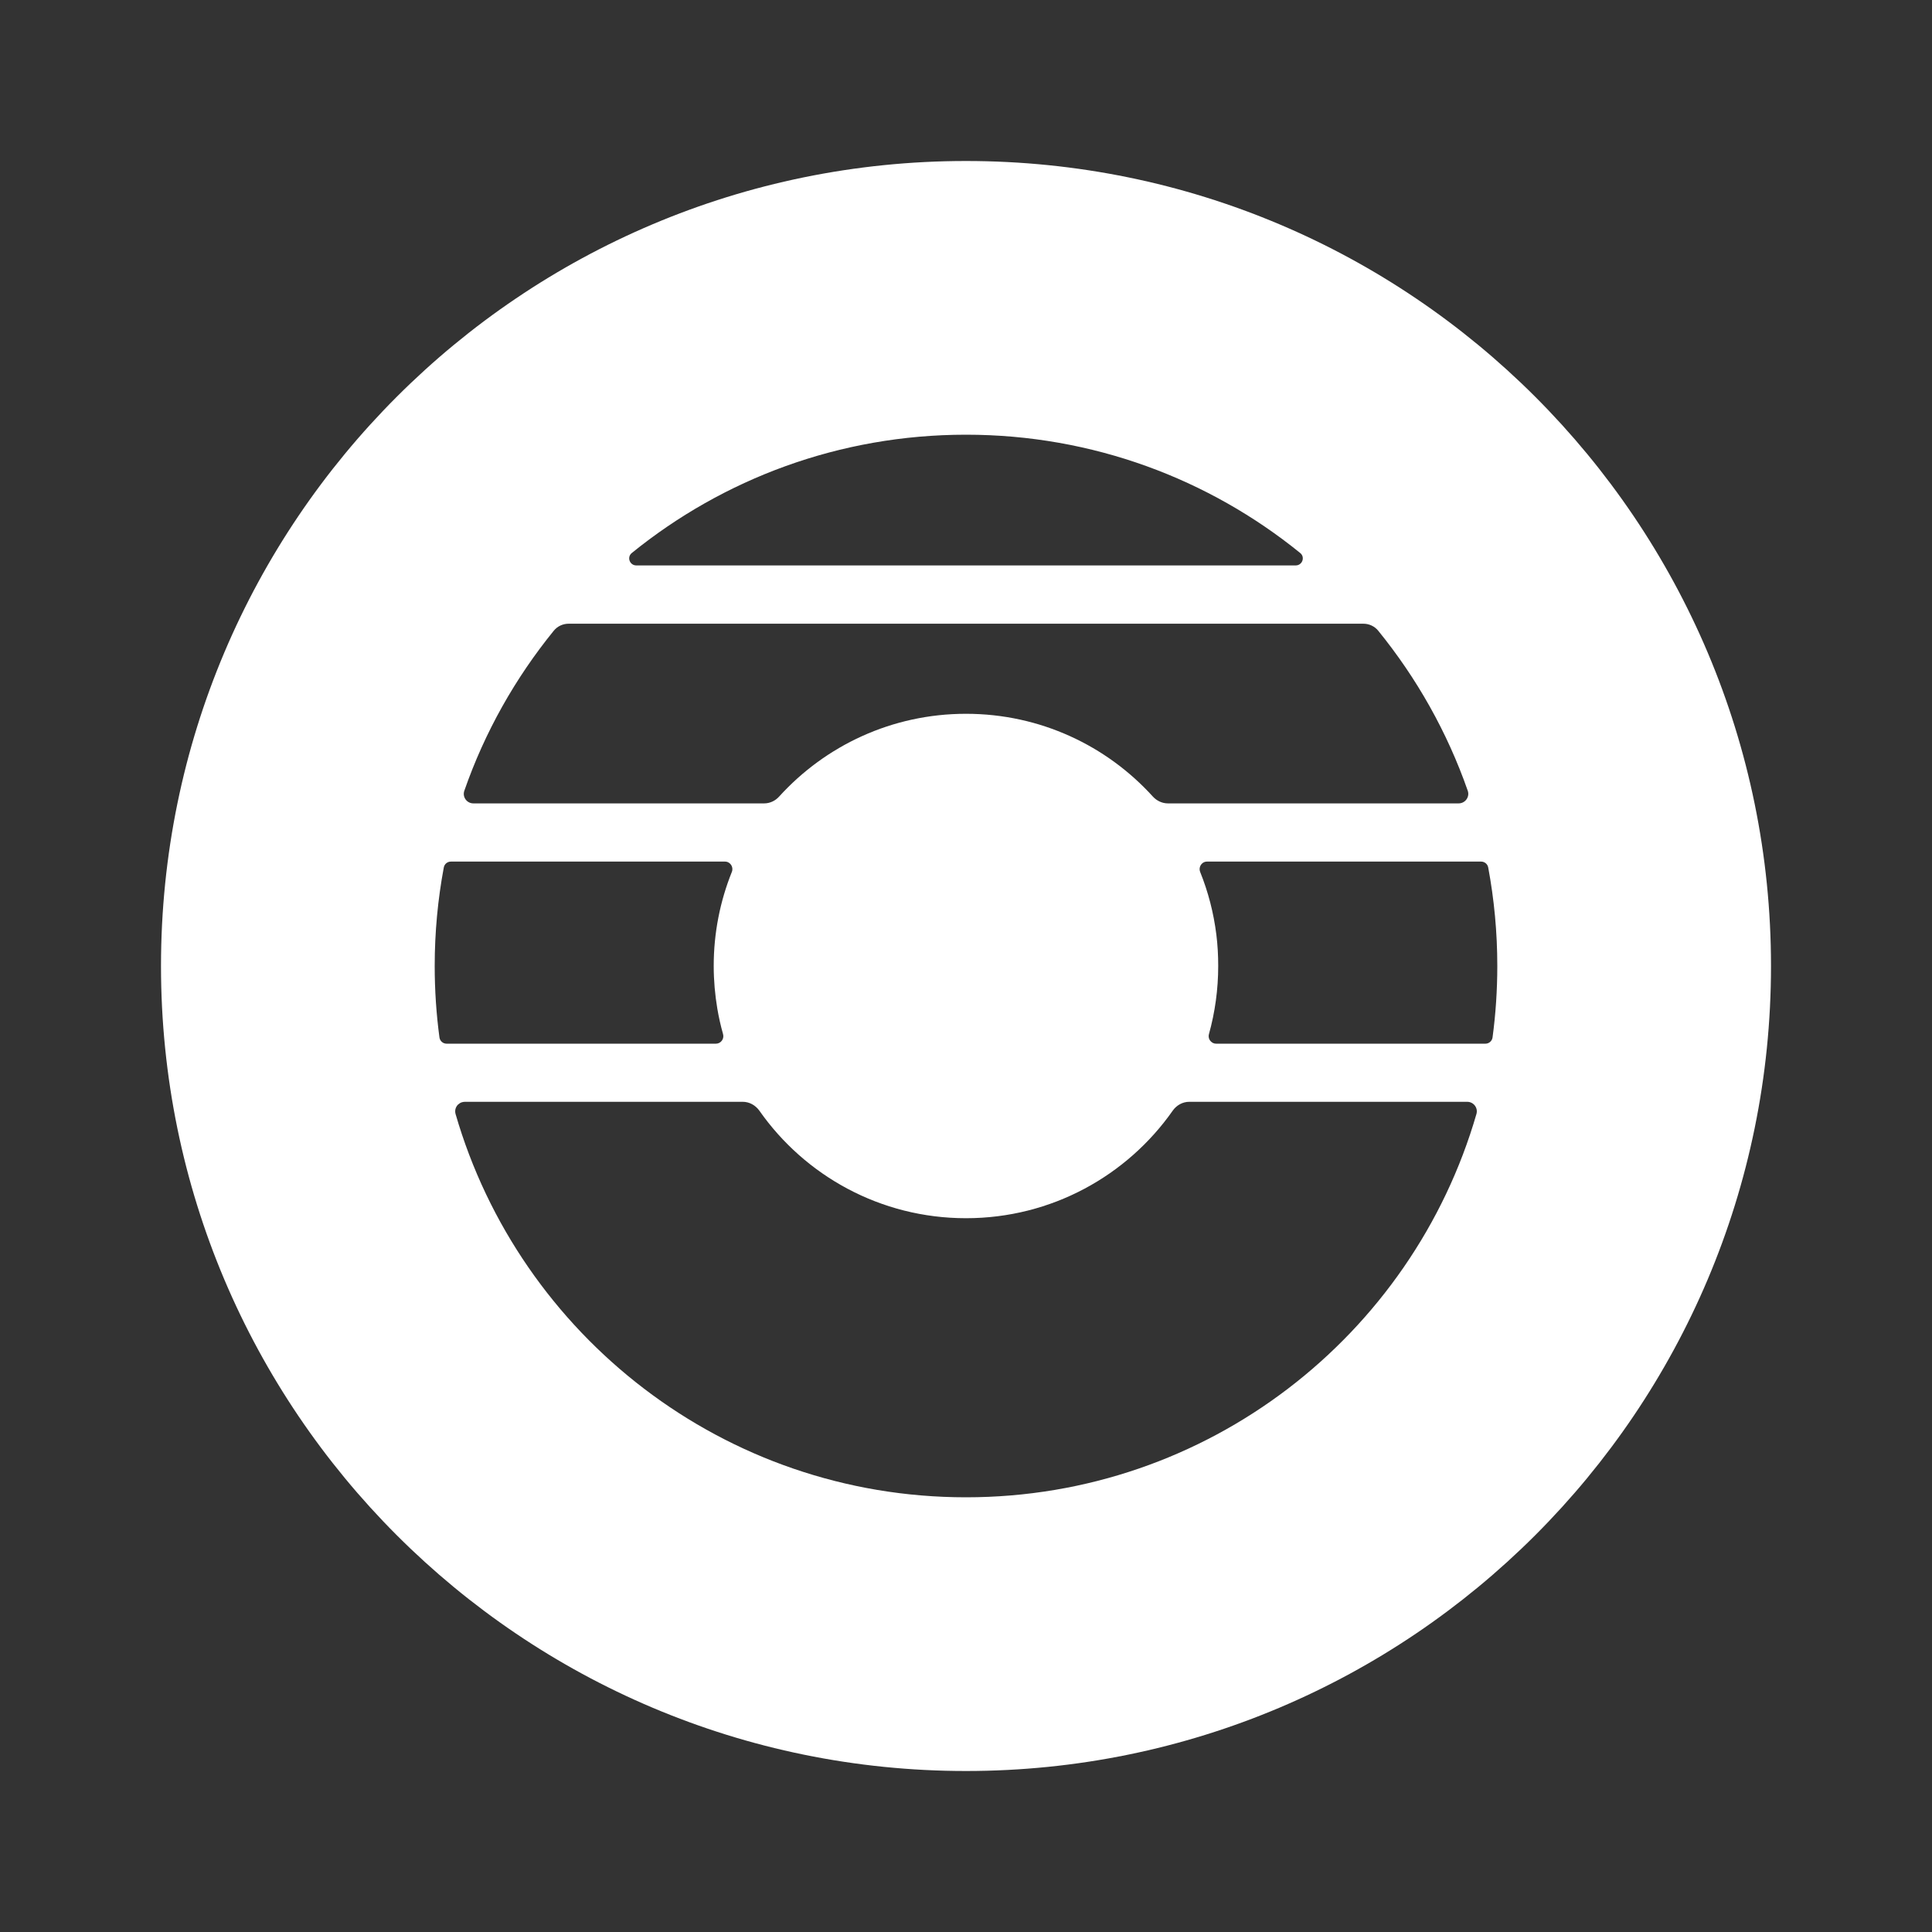 <svg width="24" height="24" viewBox="0 0 24 24" fill="none" xmlns="http://www.w3.org/2000/svg">
<rect x="0" y="0" width="24" height="24" fill="#333333" stroke="none"/>
<path fill-rule="evenodd" clip-rule="evenodd" d="M22 12C22 17.523 17.523 22 12 22C6.477 22 2 17.523 2 12C2 6.477 6.477 2 12 2C17.523 2 22 6.477 22 12ZM16.095 7.024C16.178 7.024 16.216 6.921 16.151 6.869C15.017 5.95 13.573 5.4 12 5.4C10.427 5.4 8.983 5.95 7.849 6.869C7.784 6.921 7.822 7.024 7.905 7.024H16.095ZM9.227 13.687C9.309 13.687 9.385 13.73 9.433 13.797C9.999 14.605 10.938 15.133 12 15.133C13.062 15.133 14.001 14.605 14.568 13.797C14.615 13.73 14.691 13.687 14.773 13.687H18.226C18.305 13.687 18.363 13.762 18.341 13.838C17.545 16.589 15.007 18.6 12 18.6C8.993 18.6 6.456 16.589 5.659 13.838C5.647 13.795 5.66 13.752 5.688 13.723C5.695 13.717 5.702 13.711 5.71 13.706C5.717 13.701 5.725 13.697 5.734 13.694C5.746 13.69 5.76 13.687 5.774 13.687H9.227ZM14.508 9.98C14.437 9.98 14.37 9.948 14.322 9.896C13.748 9.263 12.921 8.867 12 8.867C11.08 8.867 10.252 9.263 9.678 9.896C9.631 9.948 9.564 9.98 9.493 9.98H5.88C5.799 9.98 5.741 9.9 5.768 9.823C6.022 9.093 6.402 8.422 6.88 7.834C6.925 7.779 6.993 7.748 7.064 7.748H16.936C17.007 7.748 17.075 7.779 17.12 7.834C17.598 8.422 17.978 9.093 18.233 9.823C18.26 9.9 18.201 9.98 18.12 9.98H14.508ZM15.039 12.934C15.056 12.953 15.079 12.965 15.107 12.965H18.452C18.497 12.965 18.535 12.932 18.541 12.887C18.58 12.597 18.6 12.3 18.6 11.999C18.6 11.581 18.561 11.172 18.487 10.776C18.479 10.733 18.442 10.703 18.399 10.703H14.994C14.974 10.703 14.956 10.709 14.941 10.72C14.908 10.744 14.892 10.79 14.909 10.832C15.008 11.078 15.076 11.338 15.11 11.61C15.126 11.738 15.133 11.868 15.133 11.999C15.133 12.293 15.093 12.576 15.018 12.846C15.009 12.879 15.018 12.912 15.039 12.934ZM8.982 12.846C8.999 12.905 8.955 12.965 8.893 12.965H5.548C5.503 12.965 5.465 12.932 5.459 12.887C5.42 12.597 5.4 12.3 5.4 11.999C5.4 11.581 5.439 11.172 5.513 10.776C5.521 10.733 5.558 10.703 5.601 10.703H9.006C9.072 10.703 9.116 10.771 9.091 10.832C8.946 11.193 8.866 11.587 8.866 11.999C8.866 12.181 8.882 12.358 8.911 12.531C8.929 12.638 8.953 12.743 8.982 12.846Z" fill="white"/>
</svg>
